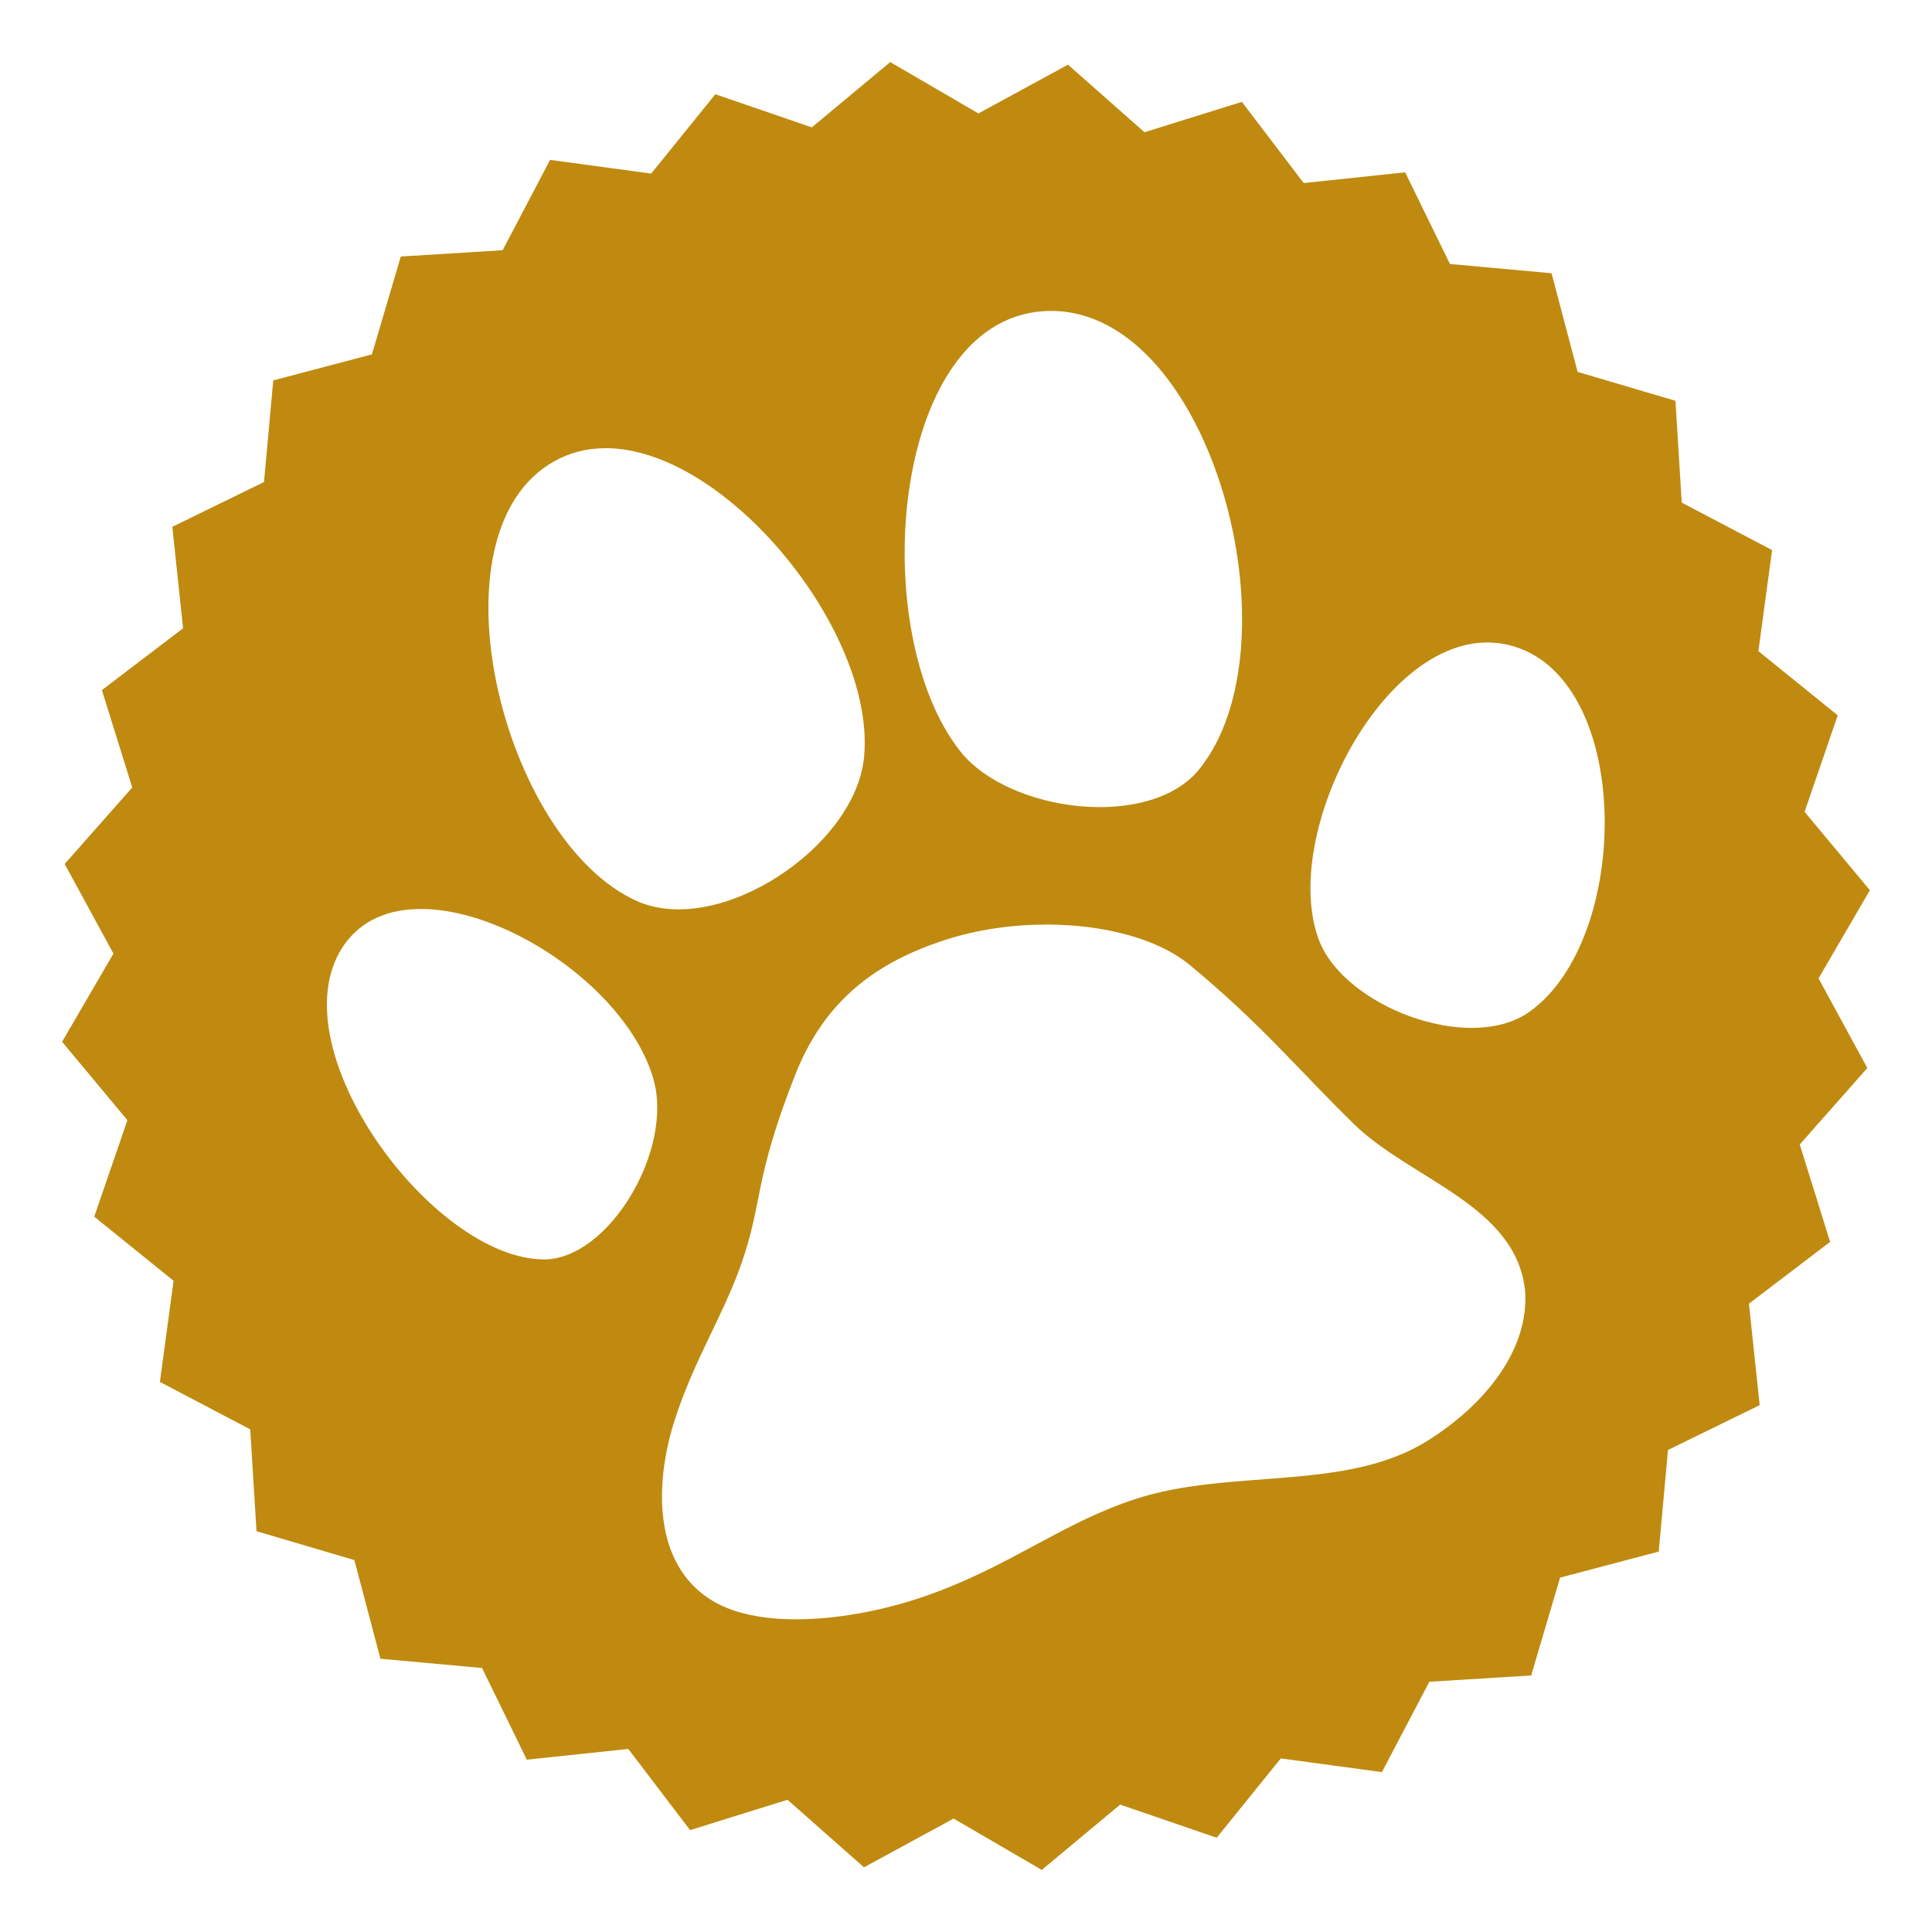 <?xml version="1.0" encoding="UTF-8" standalone="no"?>
<!-- Created with Inkscape (http://www.inkscape.org/) -->

<svg
   width="512"
   height="512"
   viewBox="0 0 135.467 135.467"
   version="1.1"
   id="svg5"
   inkscape:version="1.2.1 (9c6d41e410, 2022-07-14)"
   sodipodi:docname="favicon.svg"
   inkscape:export-filename="favicon.png"
   inkscape:export-xdpi="48"
   inkscape:export-ydpi="48"
   xmlns:inkscape="http://www.inkscape.org/namespaces/inkscape"
   xmlns:sodipodi="http://sodipodi.sourceforge.net/DTD/sodipodi-0.dtd"
   xmlns="http://www.w3.org/2000/svg"
   xmlns:svg="http://www.w3.org/2000/svg">
  <sodipodi:namedview
     id="namedview7"
     pagecolor="#ffffff"
     bordercolor="#666666"
     borderopacity="1.0"
     inkscape:pageshadow="2"
     inkscape:pageopacity="0.0"
     inkscape:pagecheckerboard="0"
     inkscape:document-units="px"
     showgrid="false"
     inkscape:zoom="0.47310635"
     inkscape:cx="31.705345"
     inkscape:cy="362.49778"
     inkscape:window-width="1920"
     inkscape:window-height="1011"
     inkscape:window-x="0"
     inkscape:window-y="32"
     inkscape:window-maximized="1"
     inkscape:current-layer="svg5"
     inkscape:showpageshadow="0"
     inkscape:deskcolor="#d1d1d1" />
  <defs
     id="defs2" />
  <path
     id="path2053-5"
     style="fill:#bf8a0f;stroke:none;stroke-width:1.058;stroke-linecap:round;stroke-linejoin:round;fill-opacity:1"
     inkscape:transform-center-x="0.17463314"
     inkscape:transform-center-y="-0.79205839"
     d="m -35.043,121.106 -5.497,4.579 -6.766,-2.324 -4.498,5.563 -7.089,-0.96 -3.326,6.334 -7.141,0.442 -2.026,6.861 -6.917,1.826 -0.649,7.125 -6.428,3.14 0.754,7.115 -5.692,4.334 2.127,6.831 -4.737,5.361 3.419,6.284 -3.6,6.183 4.579,5.497 -2.325,6.766 5.563,4.498 -0.96,7.089 6.334,3.326 0.441,7.141 6.862,2.026 1.826,6.917 7.125,0.649 3.14,6.428 7.114,-0.753 4.334,5.692 6.831,-2.127 5.361,4.737 6.285,-3.419 6.183,3.6 5.496,-4.58 6.767,2.325 4.497,-5.563 7.089,0.96 3.326,-6.335 7.141,-0.441 2.026,-6.861 6.917,-1.826 0.649,-7.125 6.429,-3.141 -0.754,-7.114 5.692,-4.334 -2.128,-6.831 4.737,-5.361 -3.419,-6.285 3.6,-6.182 -4.579,-5.497 2.324,-6.766 -5.563,-4.498 0.96,-7.089 -6.334,-3.326 -0.441,-7.141 -6.862,-2.026 -1.826,-6.917 -7.125,-0.649 -3.14,-6.428 -7.114,0.753 -4.335,-5.692 -6.831,2.128 -5.361,-4.737 -6.284,3.419 z m 11.277,17.449 c 11.281,-0.009 17.461,23.415 10.382,32.147 -3.454,4.261 -13.322,3.031 -16.737,-1.259 -6.596,-8.285 -4.969,-30.151 5.814,-30.87 0.182,-0.012 0.362,-0.018 0.541,-0.018 z m -31.381,9.625 c 8.492,-0.158 19.118,12.851 18.27,21.657 -0.61,6.337 -10.19,12.648 -15.918,10.099 -9.414,-4.19 -14.817,-25.776 -5.821,-30.831 1.086,-0.611 2.256,-0.902 3.47,-0.924 z m 61.949,13.621 c 0.509,-0.002 1.021,0.057 1.534,0.181 8.741,2.123 8.673,20.616 1.424,25.727 -4.209,2.967 -13.046,-0.401 -14.768,-5.109 -2.614,-7.147 4.18,-20.768 11.81,-20.799 z m -74.528,18.689 c 6.134,0.135 14.327,5.85 16.078,11.92 1.441,4.999 -3.157,12.681 -7.699,12.651 -7.783,-0.05 -18.667,-14.749 -14.123,-21.852 1.26,-1.97 3.345,-2.772 5.745,-2.719 z m 43.627,1.09 c 3.959,-0.001 7.772,0.954 10.046,2.827 5.022,4.137 7.706,7.443 11.541,11.177 4.009,3.903 11.409,5.687 11.99,11.732 0.265,4.089 -2.808,7.94 -6.88,10.48 -5.712,3.563 -13.788,1.902 -20.411,4.052 -5.198,1.688 -8.81,4.735 -14.738,6.808 -4.868,1.702 -11.428,2.484 -14.982,0.324 -4.18,-2.54 -4.036,-8.275 -2.614,-12.68 1.359,-4.213 3.335,-7.197 4.627,-10.827 1.577,-4.43 0.859,-5.846 3.804,-13.33 2.077,-5.279 5.71,-7.946 10.632,-9.519 2.18,-0.697 4.609,-1.042 6.985,-1.042 z"
     transform="translate(97.463,-116.753)" />
</svg>
